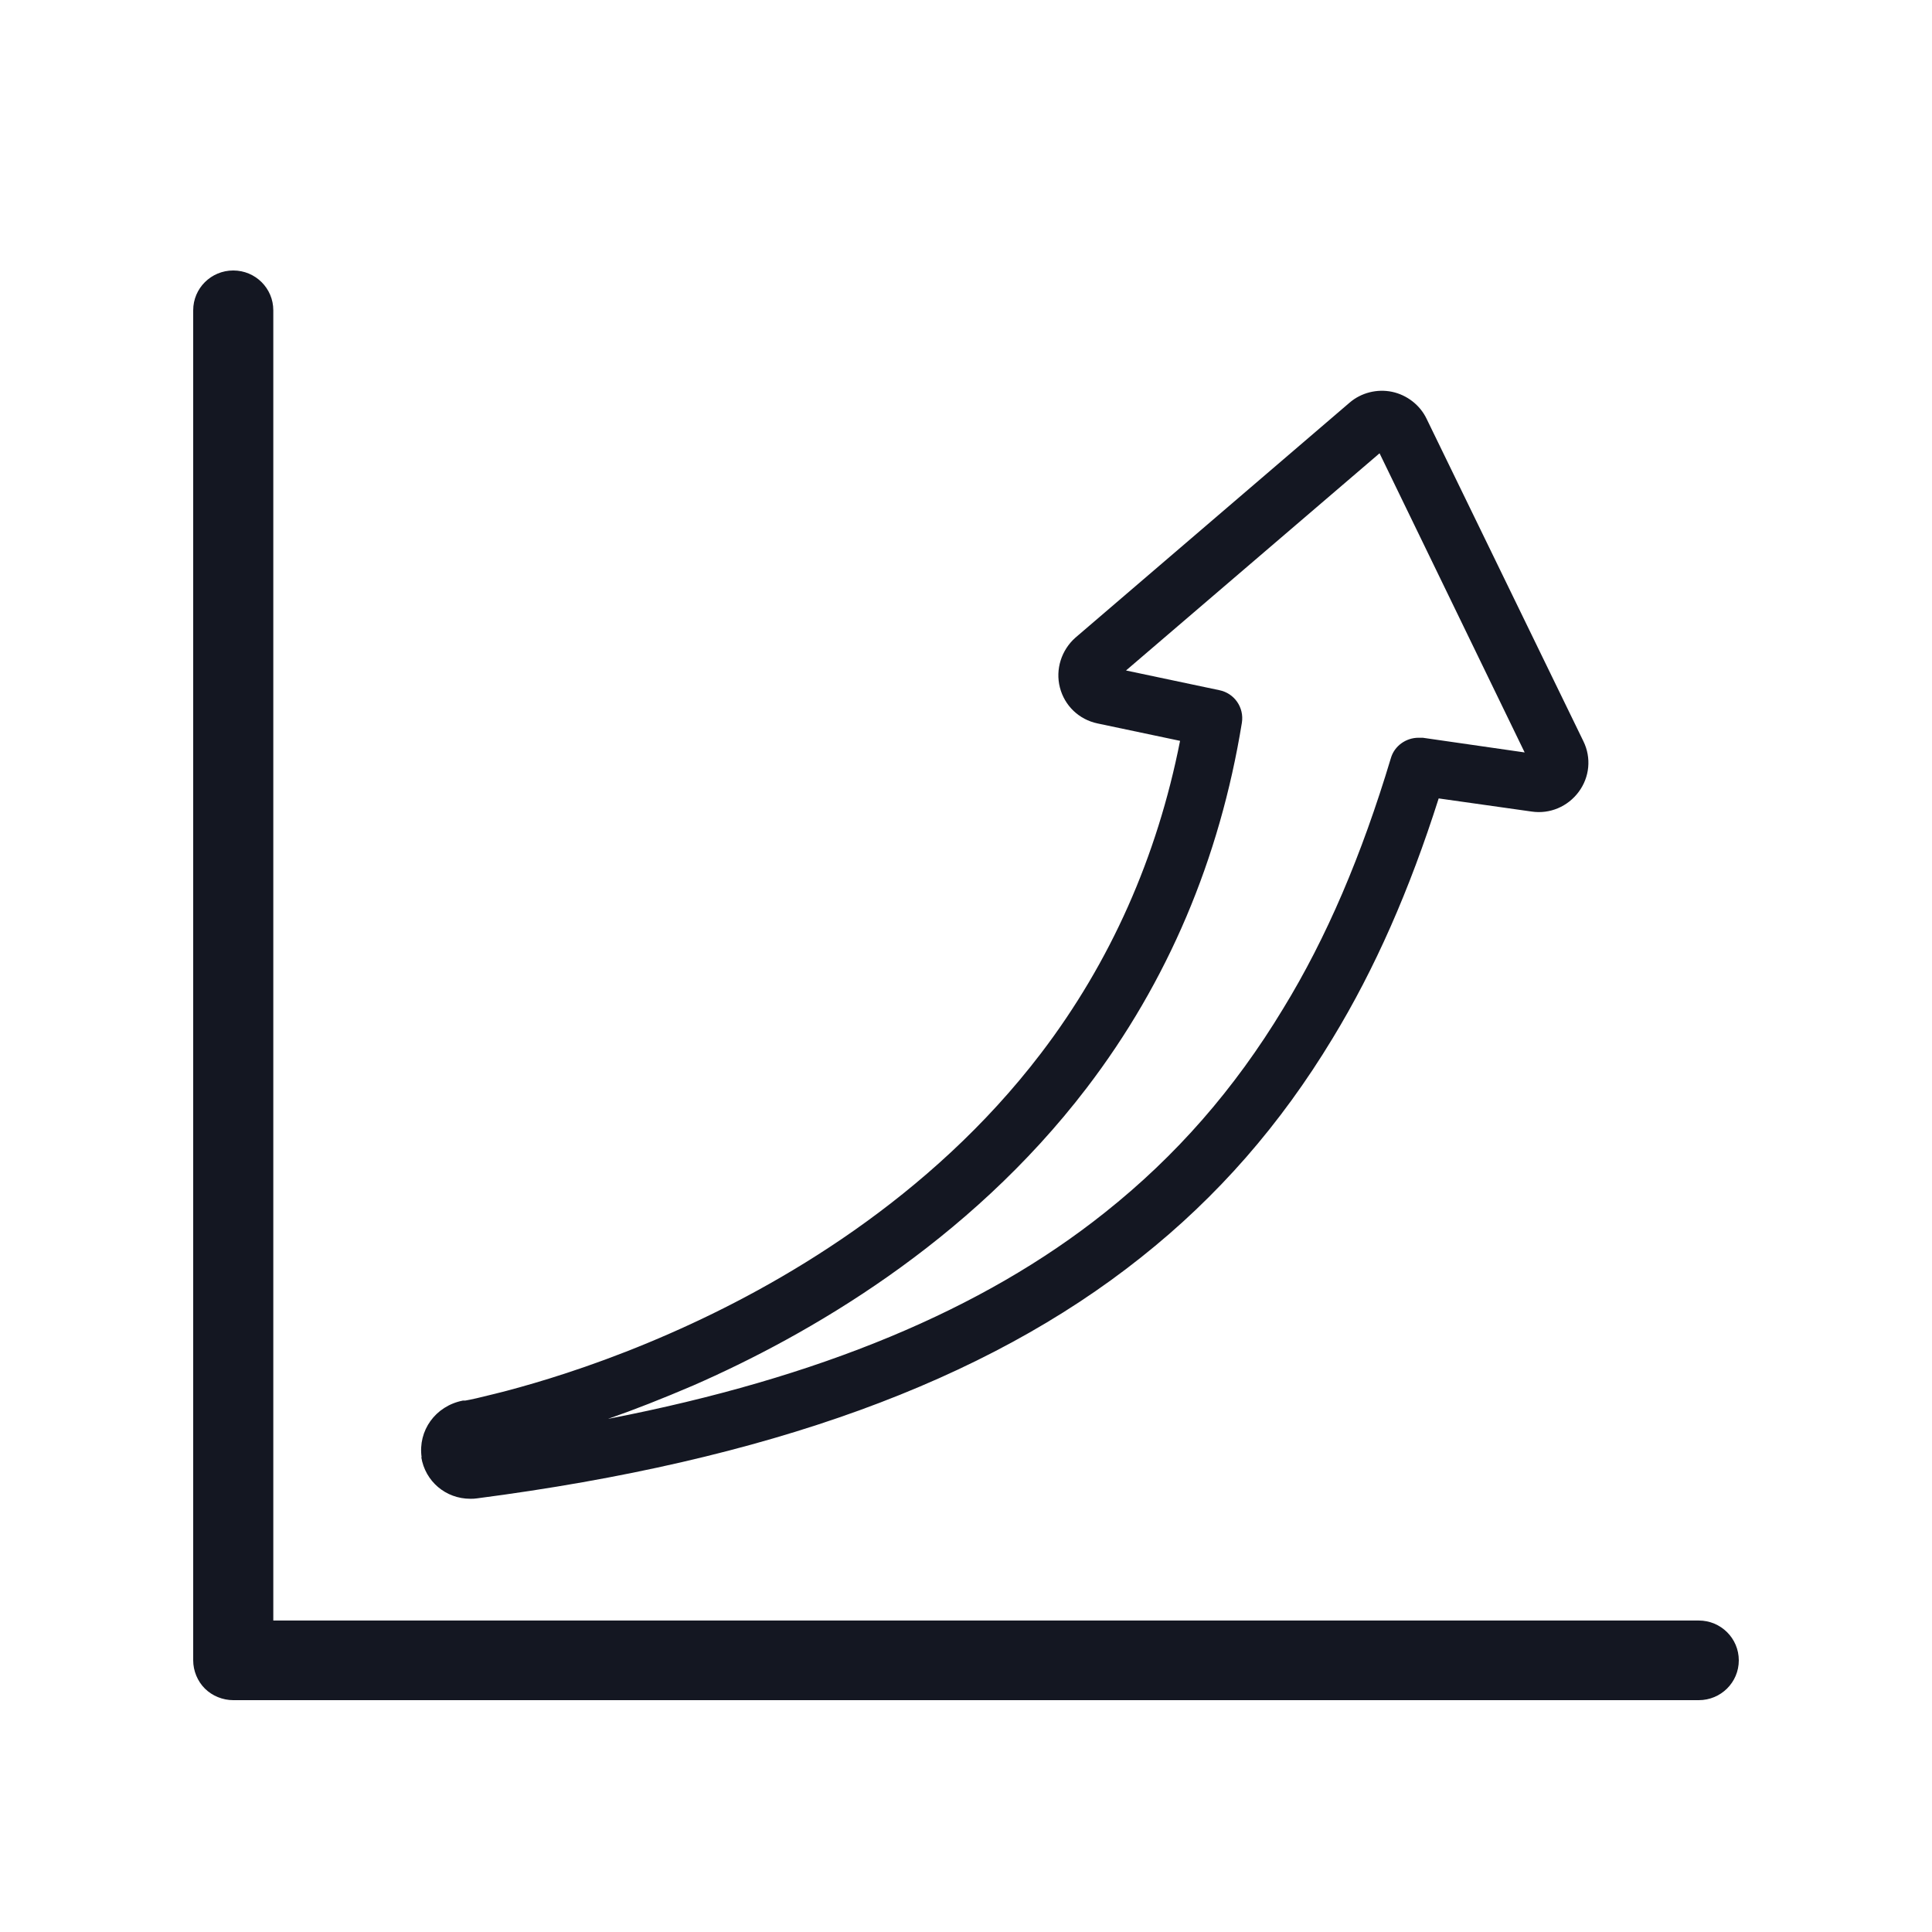 <svg width="50" height="50" viewBox="0 0 50 50" fill="none" xmlns="http://www.w3.org/2000/svg">
<g clip-path="url(#clip0_1681_43229)">
<path d="M10.902 37.708C11.003 38.338 11.536 38.788 12.171 38.788C12.231 38.788 12.281 38.788 12.342 38.778C19.871 37.798 25.487 35.757 29.523 32.546C31.516 30.966 33.137 29.105 34.486 26.875C35.583 25.074 36.479 23.034 37.233 20.663L39.639 21.003C40.112 21.073 40.575 20.873 40.857 20.493C41.139 20.113 41.189 19.613 40.978 19.183L36.921 10.84C36.75 10.48 36.408 10.22 36.026 10.14C35.643 10.06 35.23 10.16 34.928 10.42L27.832 16.502C27.47 16.822 27.309 17.322 27.43 17.792C27.55 18.262 27.923 18.622 28.406 18.723L30.54 19.173C29.946 22.183 28.738 24.904 26.936 27.265C24.058 31.036 20.132 33.286 17.344 34.507C15.754 35.207 14.365 35.647 13.469 35.897C12.976 36.037 12.573 36.127 12.332 36.187C12.201 36.217 12.1 36.237 12.04 36.247H11.979C11.265 36.387 10.812 37.027 10.912 37.718L10.902 37.708ZM15.744 36.717C16.408 36.487 17.143 36.197 17.938 35.857C20.887 34.567 25.044 32.186 28.124 28.155C30.218 25.414 31.567 22.233 32.14 18.703C32.201 18.312 31.949 17.942 31.557 17.862L29.141 17.352L35.703 11.731L39.458 19.473L36.821 19.093C36.821 19.093 36.75 19.093 36.71 19.093C36.388 19.093 36.086 19.303 35.995 19.623C35.24 22.133 34.335 24.264 33.207 26.105C31.949 28.185 30.439 29.916 28.587 31.386C25.437 33.897 21.209 35.657 15.754 36.717H15.744Z" fill="#141722"/>
<path d="M45 42.97C45 42.4 44.537 41.939 43.963 41.939H7.073V8.03C7.073 7.46 6.61 7 6.037 7C5.463 7 5 7.46 5 8.03V42.97C5 43.24 5.111 43.51 5.302 43.7C5.493 43.89 5.765 44 6.037 44H43.963C44.537 44 45 43.54 45 42.97Z" fill="#141722"/>
</g>
<defs>
<clipPath id="clip0_1681_43229">
<rect width="40" height="37" fill="white" transform="translate(5 7)"/>
</clipPath>
</defs>
</svg>
